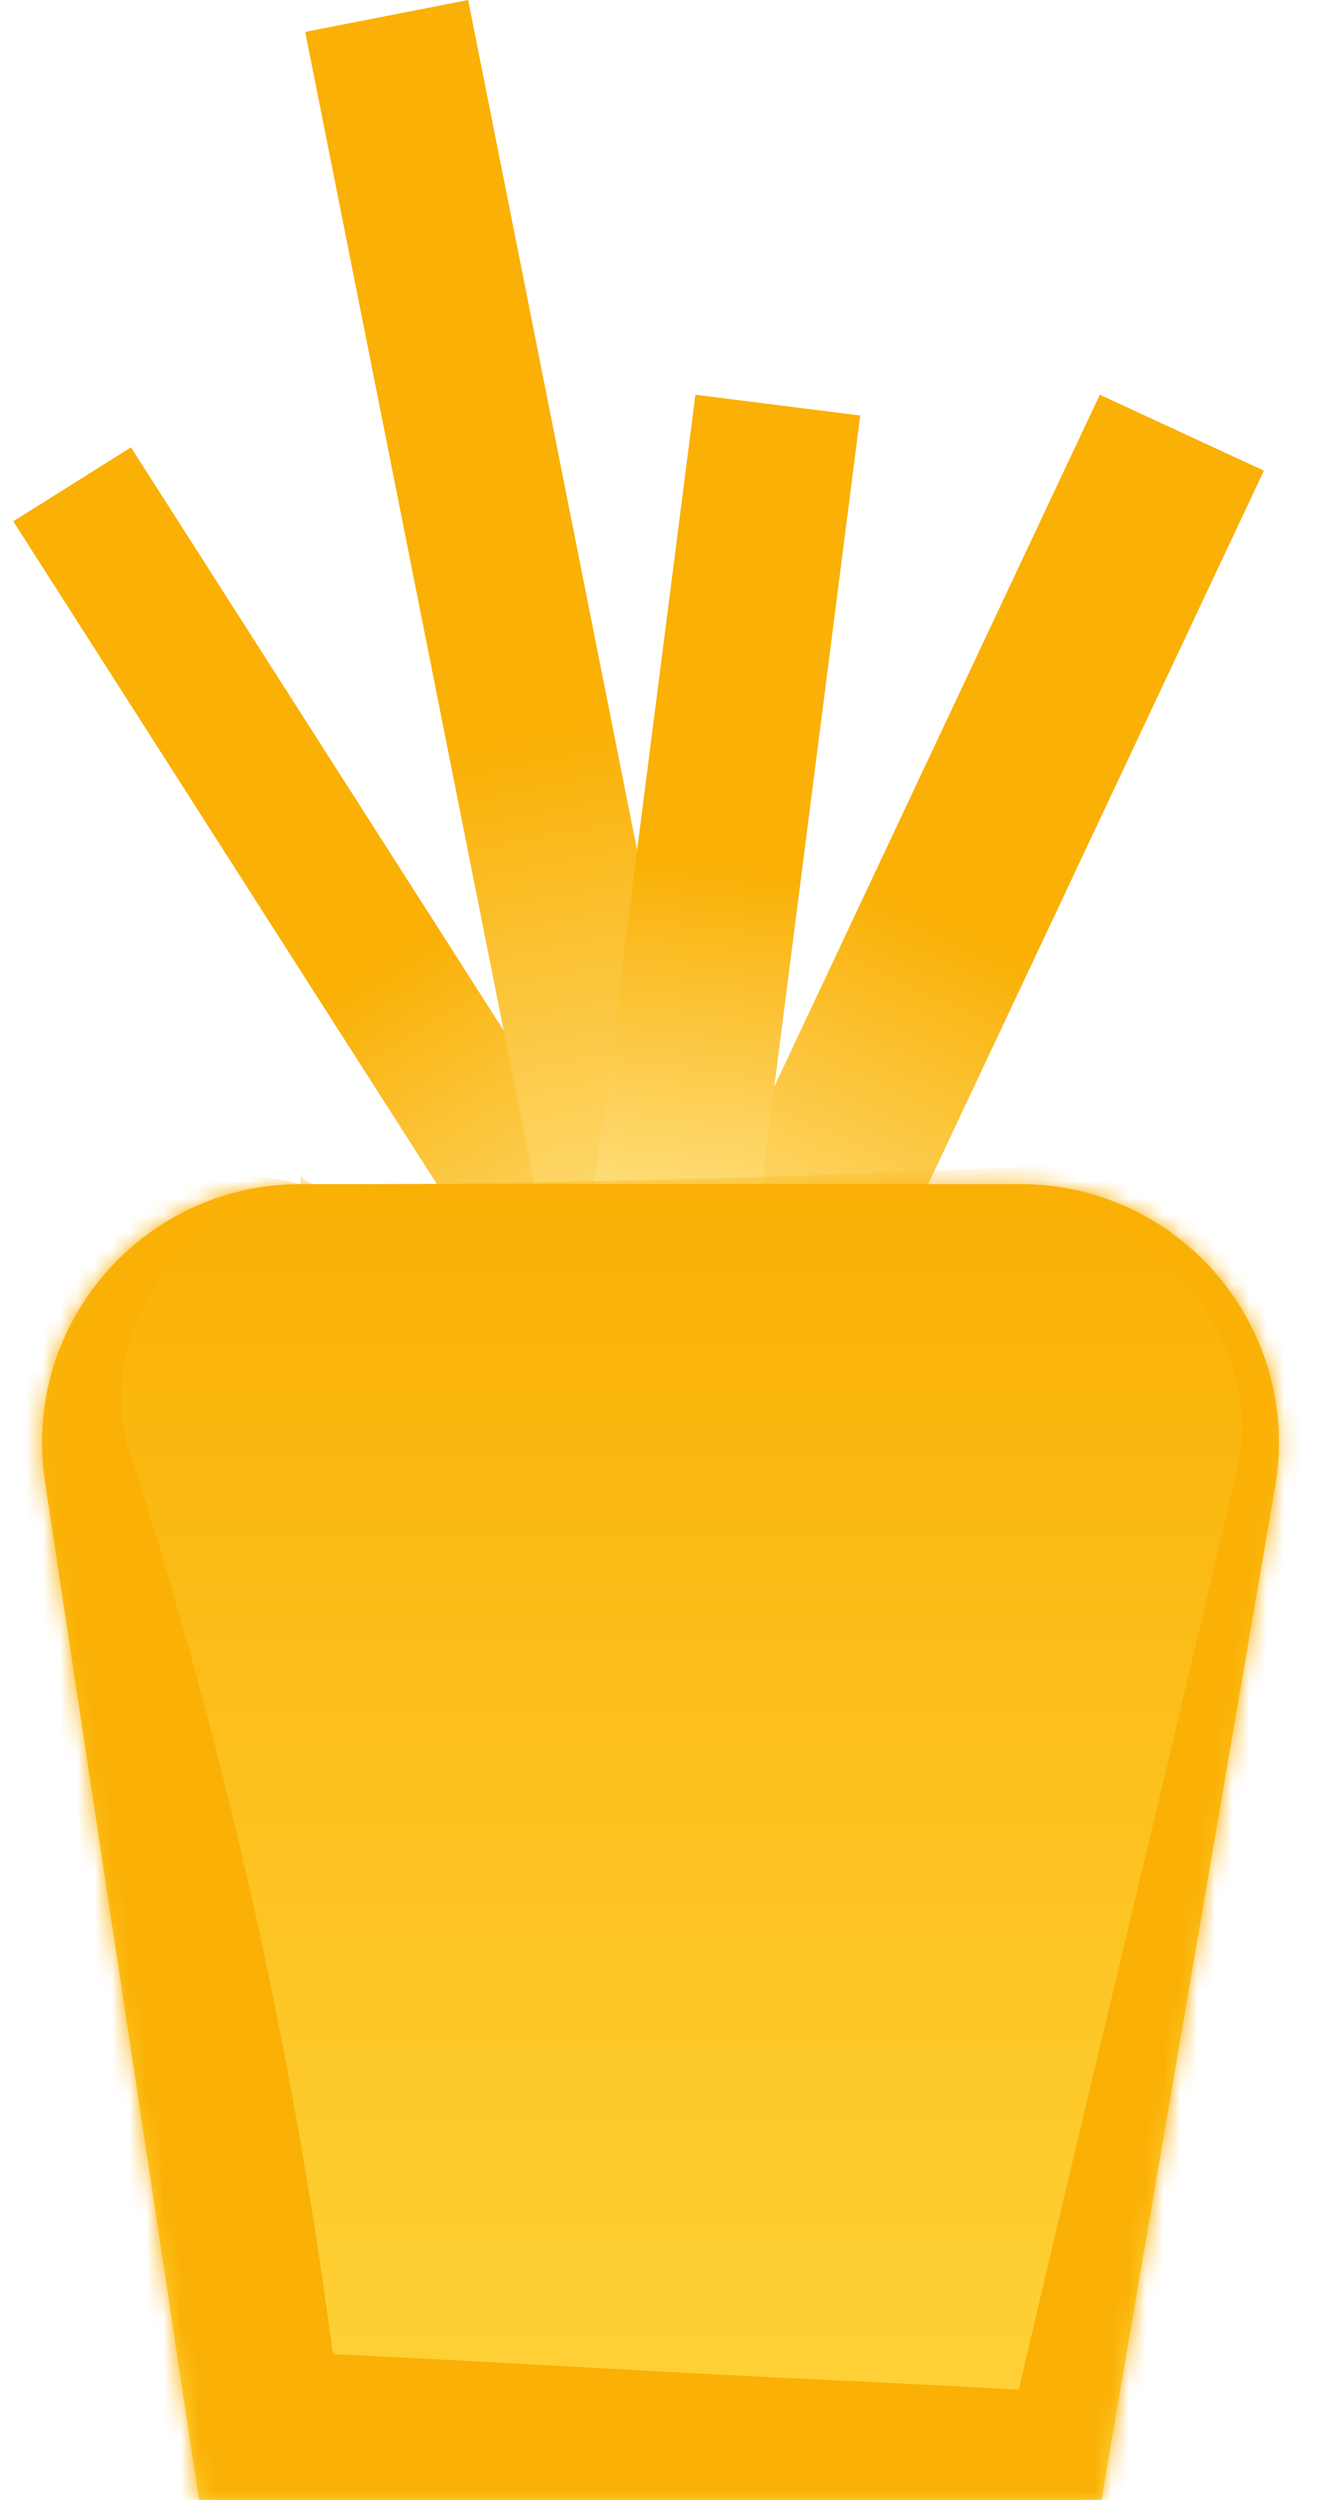 <svg width="77" height="145" viewBox="0 0 77 145" fill="none" xmlns="http://www.w3.org/2000/svg">
<rect width="10.487" height="59.452" transform="matrix(0.908 0.42 -0.426 0.905 63.817 22.895)" fill="url(#paint0_linear_2058_13)"/>
<rect width="8.063" height="62.326" transform="matrix(0.847 -0.532 0.539 0.843 0.77 30.236)" fill="url(#paint1_linear_2058_13)"/>
<rect width="9.638" height="80.608" transform="matrix(0.981 -0.192 0.195 0.981 17.71 1.85)" fill="url(#paint2_linear_2058_13)"/>
<rect width="9.64" height="50.836" transform="matrix(0.992 0.125 -0.127 0.992 40.351 22.895)" fill="url(#paint3_linear_2058_13)"/>
<mask id="path-5-inside-1_2058_13" fill="white">
<path d="M2.61 85.929C1.236 76.854 8.263 68.684 17.441 68.684H59.208C68.506 68.684 75.564 77.056 73.992 86.22L63.91 145H11.55L2.61 85.929Z"/>
</mask>
<path d="M2.61 85.929C1.236 76.854 8.263 68.684 17.441 68.684H59.208C68.506 68.684 75.564 77.056 73.992 86.22L63.91 145H11.55L2.61 85.929Z" fill="url(#paint4_linear_2058_13)"/>
<path d="M17.441 68.184C17.441 68.517 17.441 68.851 17.441 69.184C17.728 68.851 18.015 68.684 18.302 68.684C22.439 68.684 26.576 68.72 30.713 68.787C40.211 68.94 49.71 69.256 59.208 69.679C67.6 69.844 73.731 78.6 71.647 85.818C67.113 105.21 62.349 124.562 57.872 143.964L63.91 138.874C58.318 138.556 52.726 138.26 47.134 138C35.273 137.447 23.411 136.635 11.55 136.237L20.214 143.689C19.705 139.34 19.139 135 18.484 130.674C16.159 115.31 12.605 100.132 7.823 85.14C6.739 82.542 6.667 79.234 8.153 76.08C9.683 72.763 12.983 69.769 17.441 68.684C13.029 67.533 7.565 68.711 3.517 72.283C-0.338 75.583 -2.828 81.034 -2.603 86.718C-2.735 102.454 -1.638 118.003 0.687 133.367C1.342 137.694 2.086 142.007 2.886 146.311L4.316 154.005L11.55 153.763C23.411 153.365 35.273 152.552 47.134 152C52.726 151.739 58.318 151.444 63.91 151.126L69.406 150.813L69.948 146.035C72.193 126.251 74.15 106.417 76.338 86.622C77.823 76.34 68.667 66.965 59.208 67.689C49.71 68.112 40.211 68.428 30.713 68.582C26.576 68.648 22.439 68.684 18.302 68.684C18.015 68.684 17.728 68.517 17.441 68.184ZM17.441 69.184V68.184V68.684V69.184Z" fill="#FAB005" mask="url(#path-5-inside-1_2058_13)"/>
<defs>
<linearGradient id="paint0_linear_2058_13" x1="5.243" y1="0" x2="5.243" y2="59.452" gradientUnits="userSpaceOnUse">
<stop offset="0.529" stop-color="#FAB005"/>
<stop offset="1" stop-color="#FFE792"/>
</linearGradient>
<linearGradient id="paint1_linear_2058_13" x1="4.032" y1="0" x2="4.032" y2="62.326" gradientUnits="userSpaceOnUse">
<stop offset="0.529" stop-color="#FAB005"/>
<stop offset="1" stop-color="#FFE792"/>
</linearGradient>
<linearGradient id="paint2_linear_2058_13" x1="4.819" y1="0" x2="4.819" y2="80.608" gradientUnits="userSpaceOnUse">
<stop offset="0.529" stop-color="#FAB005"/>
<stop offset="1" stop-color="#FFE792"/>
</linearGradient>
<linearGradient id="paint3_linear_2058_13" x1="4.82" y1="0" x2="4.82" y2="50.836" gradientUnits="userSpaceOnUse">
<stop offset="0.529" stop-color="#FAB005"/>
<stop offset="1" stop-color="#FFE792"/>
</linearGradient>
<linearGradient id="paint4_linear_2058_13" x1="38.5" y1="68.684" x2="38.5" y2="145" gradientUnits="userSpaceOnUse">
<stop stop-color="#FAB005"/>
<stop offset="1" stop-color="#FFD43B"/>
</linearGradient>
</defs>
</svg>
